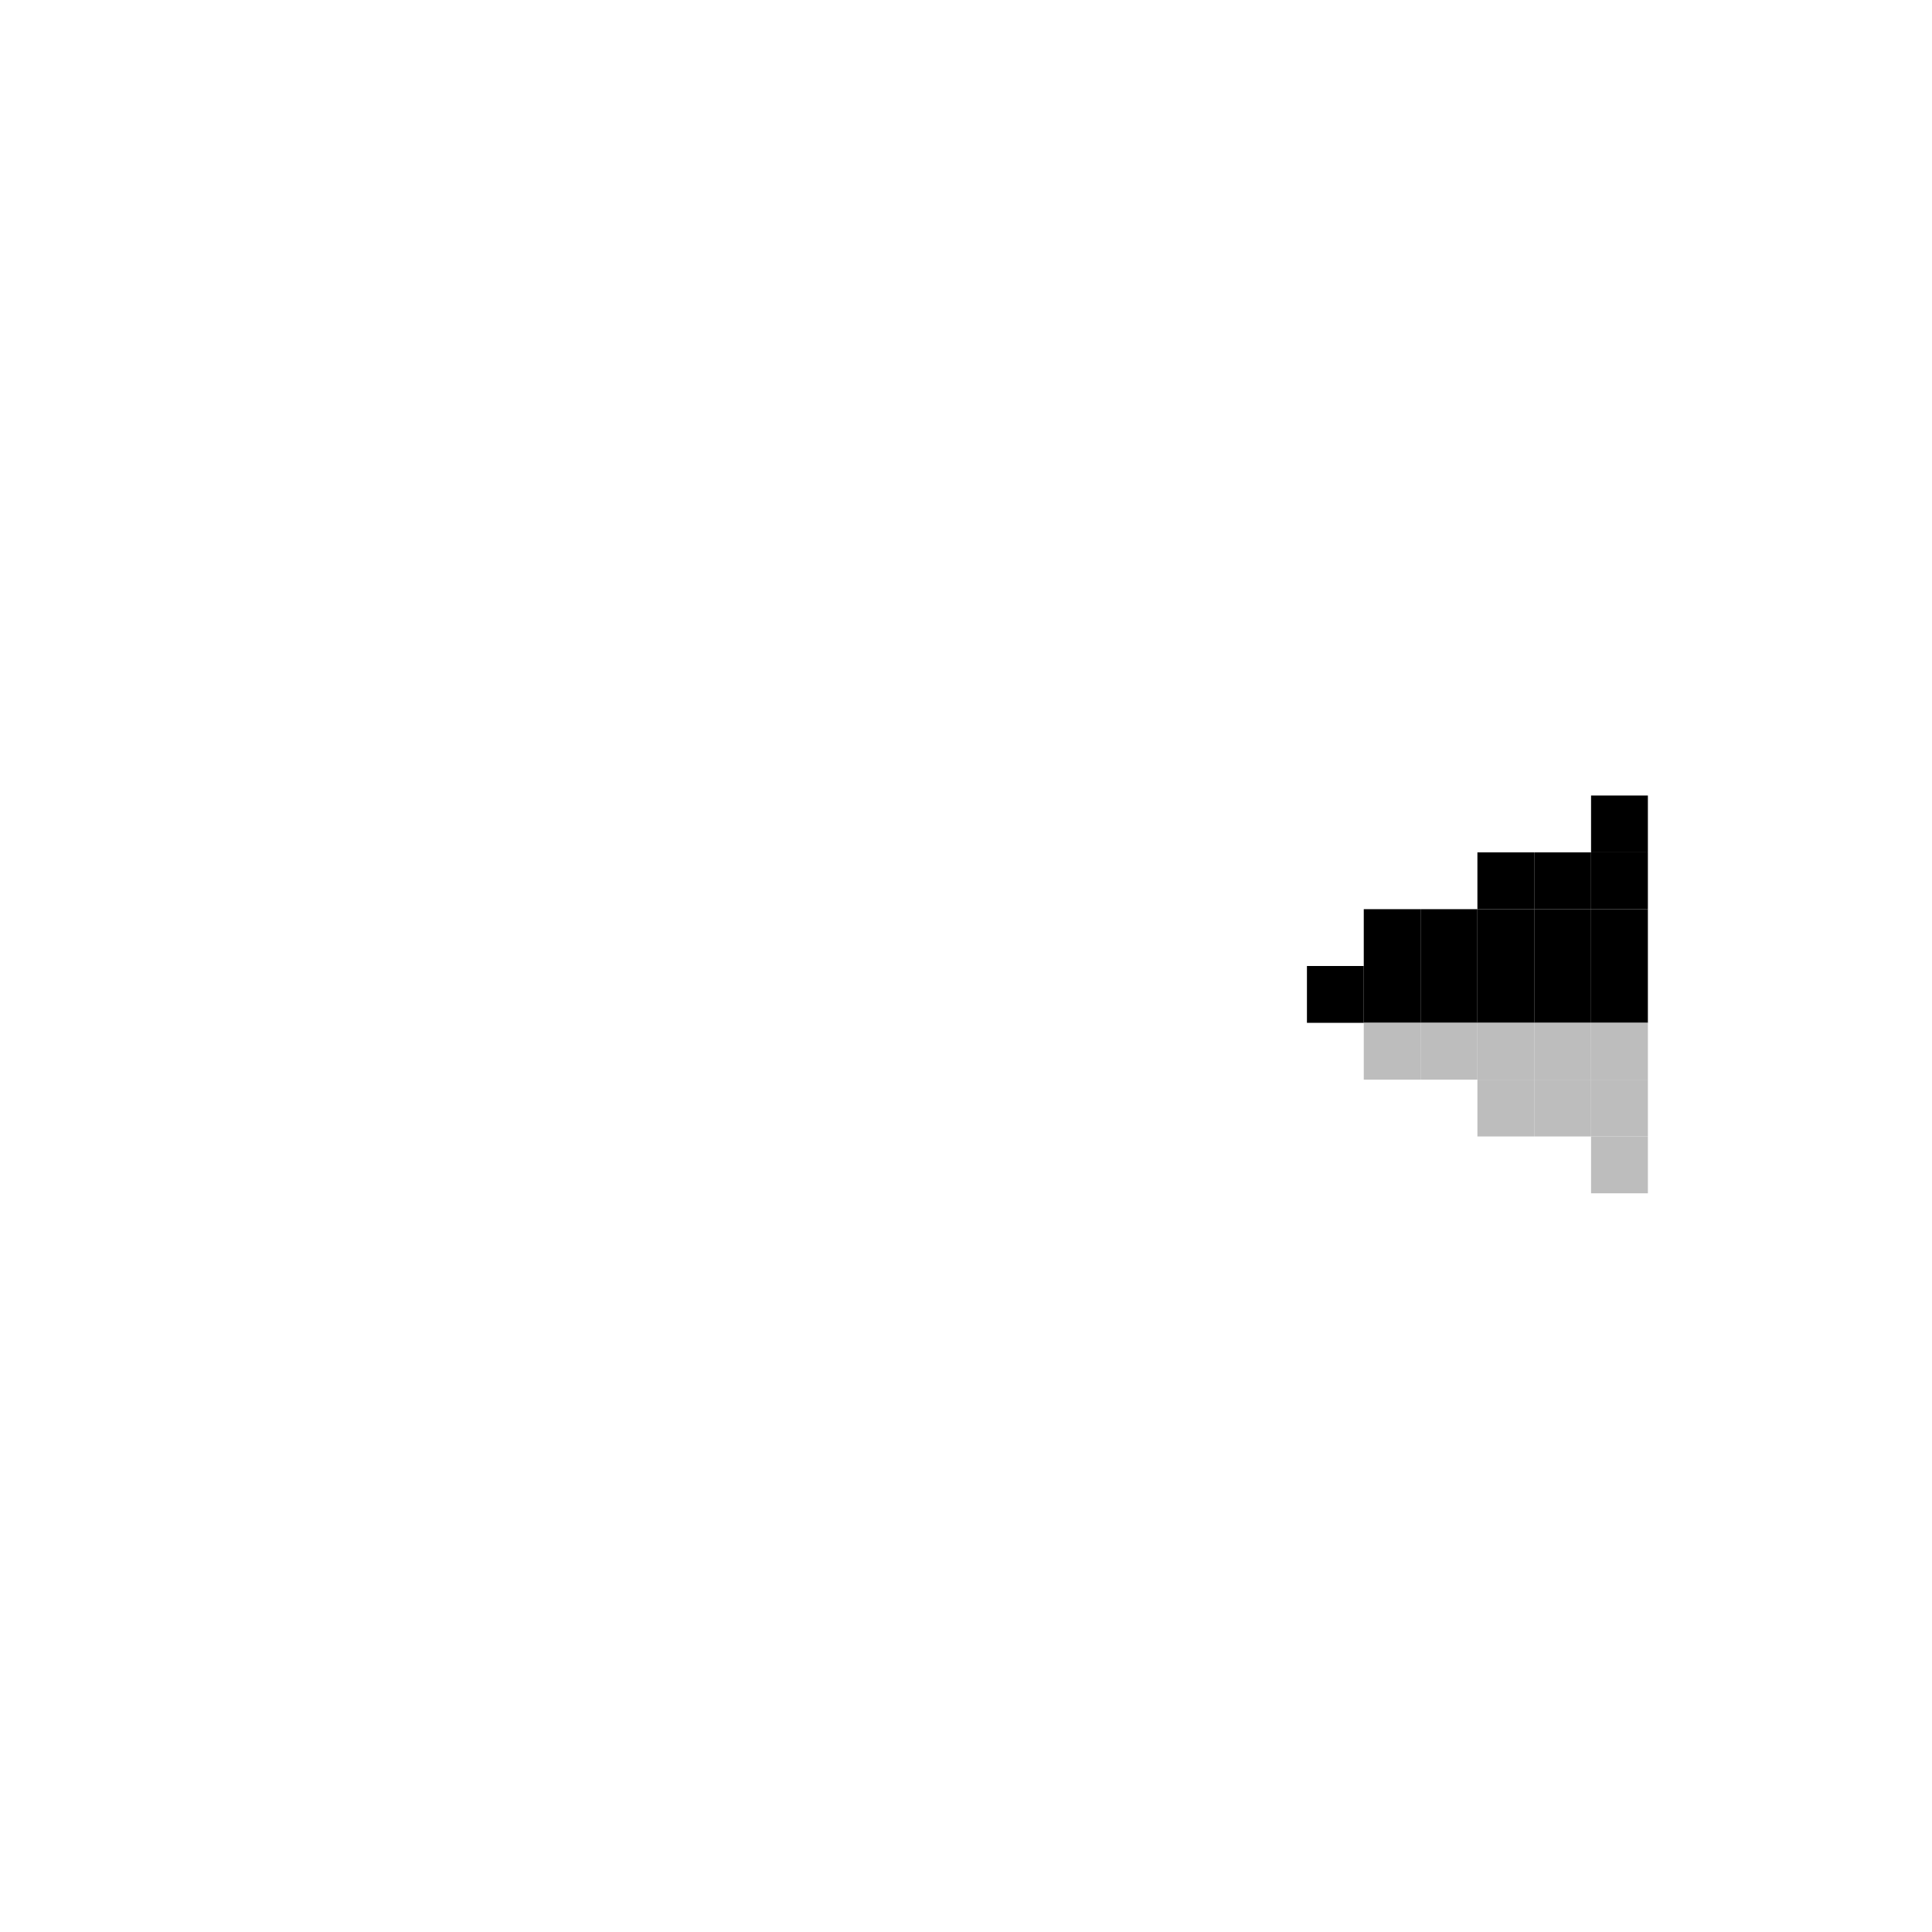 <?xml version="1.0" encoding="UTF-8"?>
<svg width="34px" height="34px" viewBox="0 0 34 34" version="1.1" xmlns="http://www.w3.org/2000/svg" xmlns:xlink="http://www.w3.org/1999/xlink">
    <title>tail_0</title>
    <g id="页面-1" stroke="none" stroke-width="1" fill="none" fill-rule="evenodd">
        <g id="My-Fish" transform="translate(-6, -629)">
            <g id="0" transform="translate(6, 629)">
                <rect id="矩形" x="0" y="0" width="34" height="34"></rect>
                <g id="编组" transform="translate(23, 14)">
                    <rect id="矩形备份-29" fill="#000000" x="1" y="3" width="1" height="1"></rect>
                    <rect id="矩形备份-774" fill="#000000" x="0" y="3" width="1" height="1"></rect>
                    <rect id="矩形备份-30" fill="#000000" x="1" y="2" width="1" height="1"></rect>
                    <rect id="矩形备份-43" fill="#BDBDBD" x="1" y="4" width="1" height="1"></rect>
                    <rect id="矩形备份-31" fill="#000000" x="2" y="2" width="1" height="1"></rect>
                    <rect id="矩形备份-44" fill="#000000" x="2" y="3" width="1" height="1"></rect>
                    <rect id="矩形备份-45" fill="#BDBDBD" x="2" y="4" width="1" height="1"></rect>
                    <rect id="矩形备份-46" fill="#BDBDBD" x="3" y="5" width="1" height="1"></rect>
                    <rect id="矩形备份-32" fill="#000000" x="3" y="2" width="1" height="1"></rect>
                    <rect id="矩形备份-50" fill="#000000" x="4" y="2" width="1" height="1"></rect>
                    <rect id="矩形备份-52" fill="#000000" x="5" y="2" width="1" height="1"></rect>
                    <rect id="矩形备份-47" fill="#000000" x="3" y="3" width="1" height="1"></rect>
                    <rect id="矩形备份-51" fill="#000000" x="4" y="3" width="1" height="1"></rect>
                    <rect id="矩形备份-53" fill="#000000" x="5" y="3" width="1" height="1"></rect>
                    <rect id="矩形备份-54" fill="#BDBDBD" x="5" y="4" width="1" height="1"></rect>
                    <rect id="矩形备份-56" fill="#BDBDBD" x="5" y="5" width="1" height="1"></rect>
                    <rect id="矩形备份-48" fill="#BDBDBD" x="3" y="4" width="1" height="1"></rect>
                    <rect id="矩形备份-49" fill="#BDBDBD" x="4" y="4" width="1" height="1"></rect>
                    <rect id="矩形备份-57" fill="#BDBDBD" x="4" y="5" width="1" height="1"></rect>
                    <rect id="矩形备份-58" fill="#BDBDBD" x="5" y="6" width="1" height="1"></rect>
                    <rect id="矩形备份-33" fill="#000000" x="3" y="1" width="1" height="1"></rect>
                    <rect id="矩形备份-34" fill="#000000" x="4" y="1" width="1" height="1"></rect>
                    <rect id="矩形备份-35" fill="#000000" x="5" y="1" width="1" height="1"></rect>
                    <rect id="矩形备份-55" fill="#000000" x="5" y="0" width="1" height="1"></rect>
                </g>
            </g>
        </g>
    </g>
</svg>